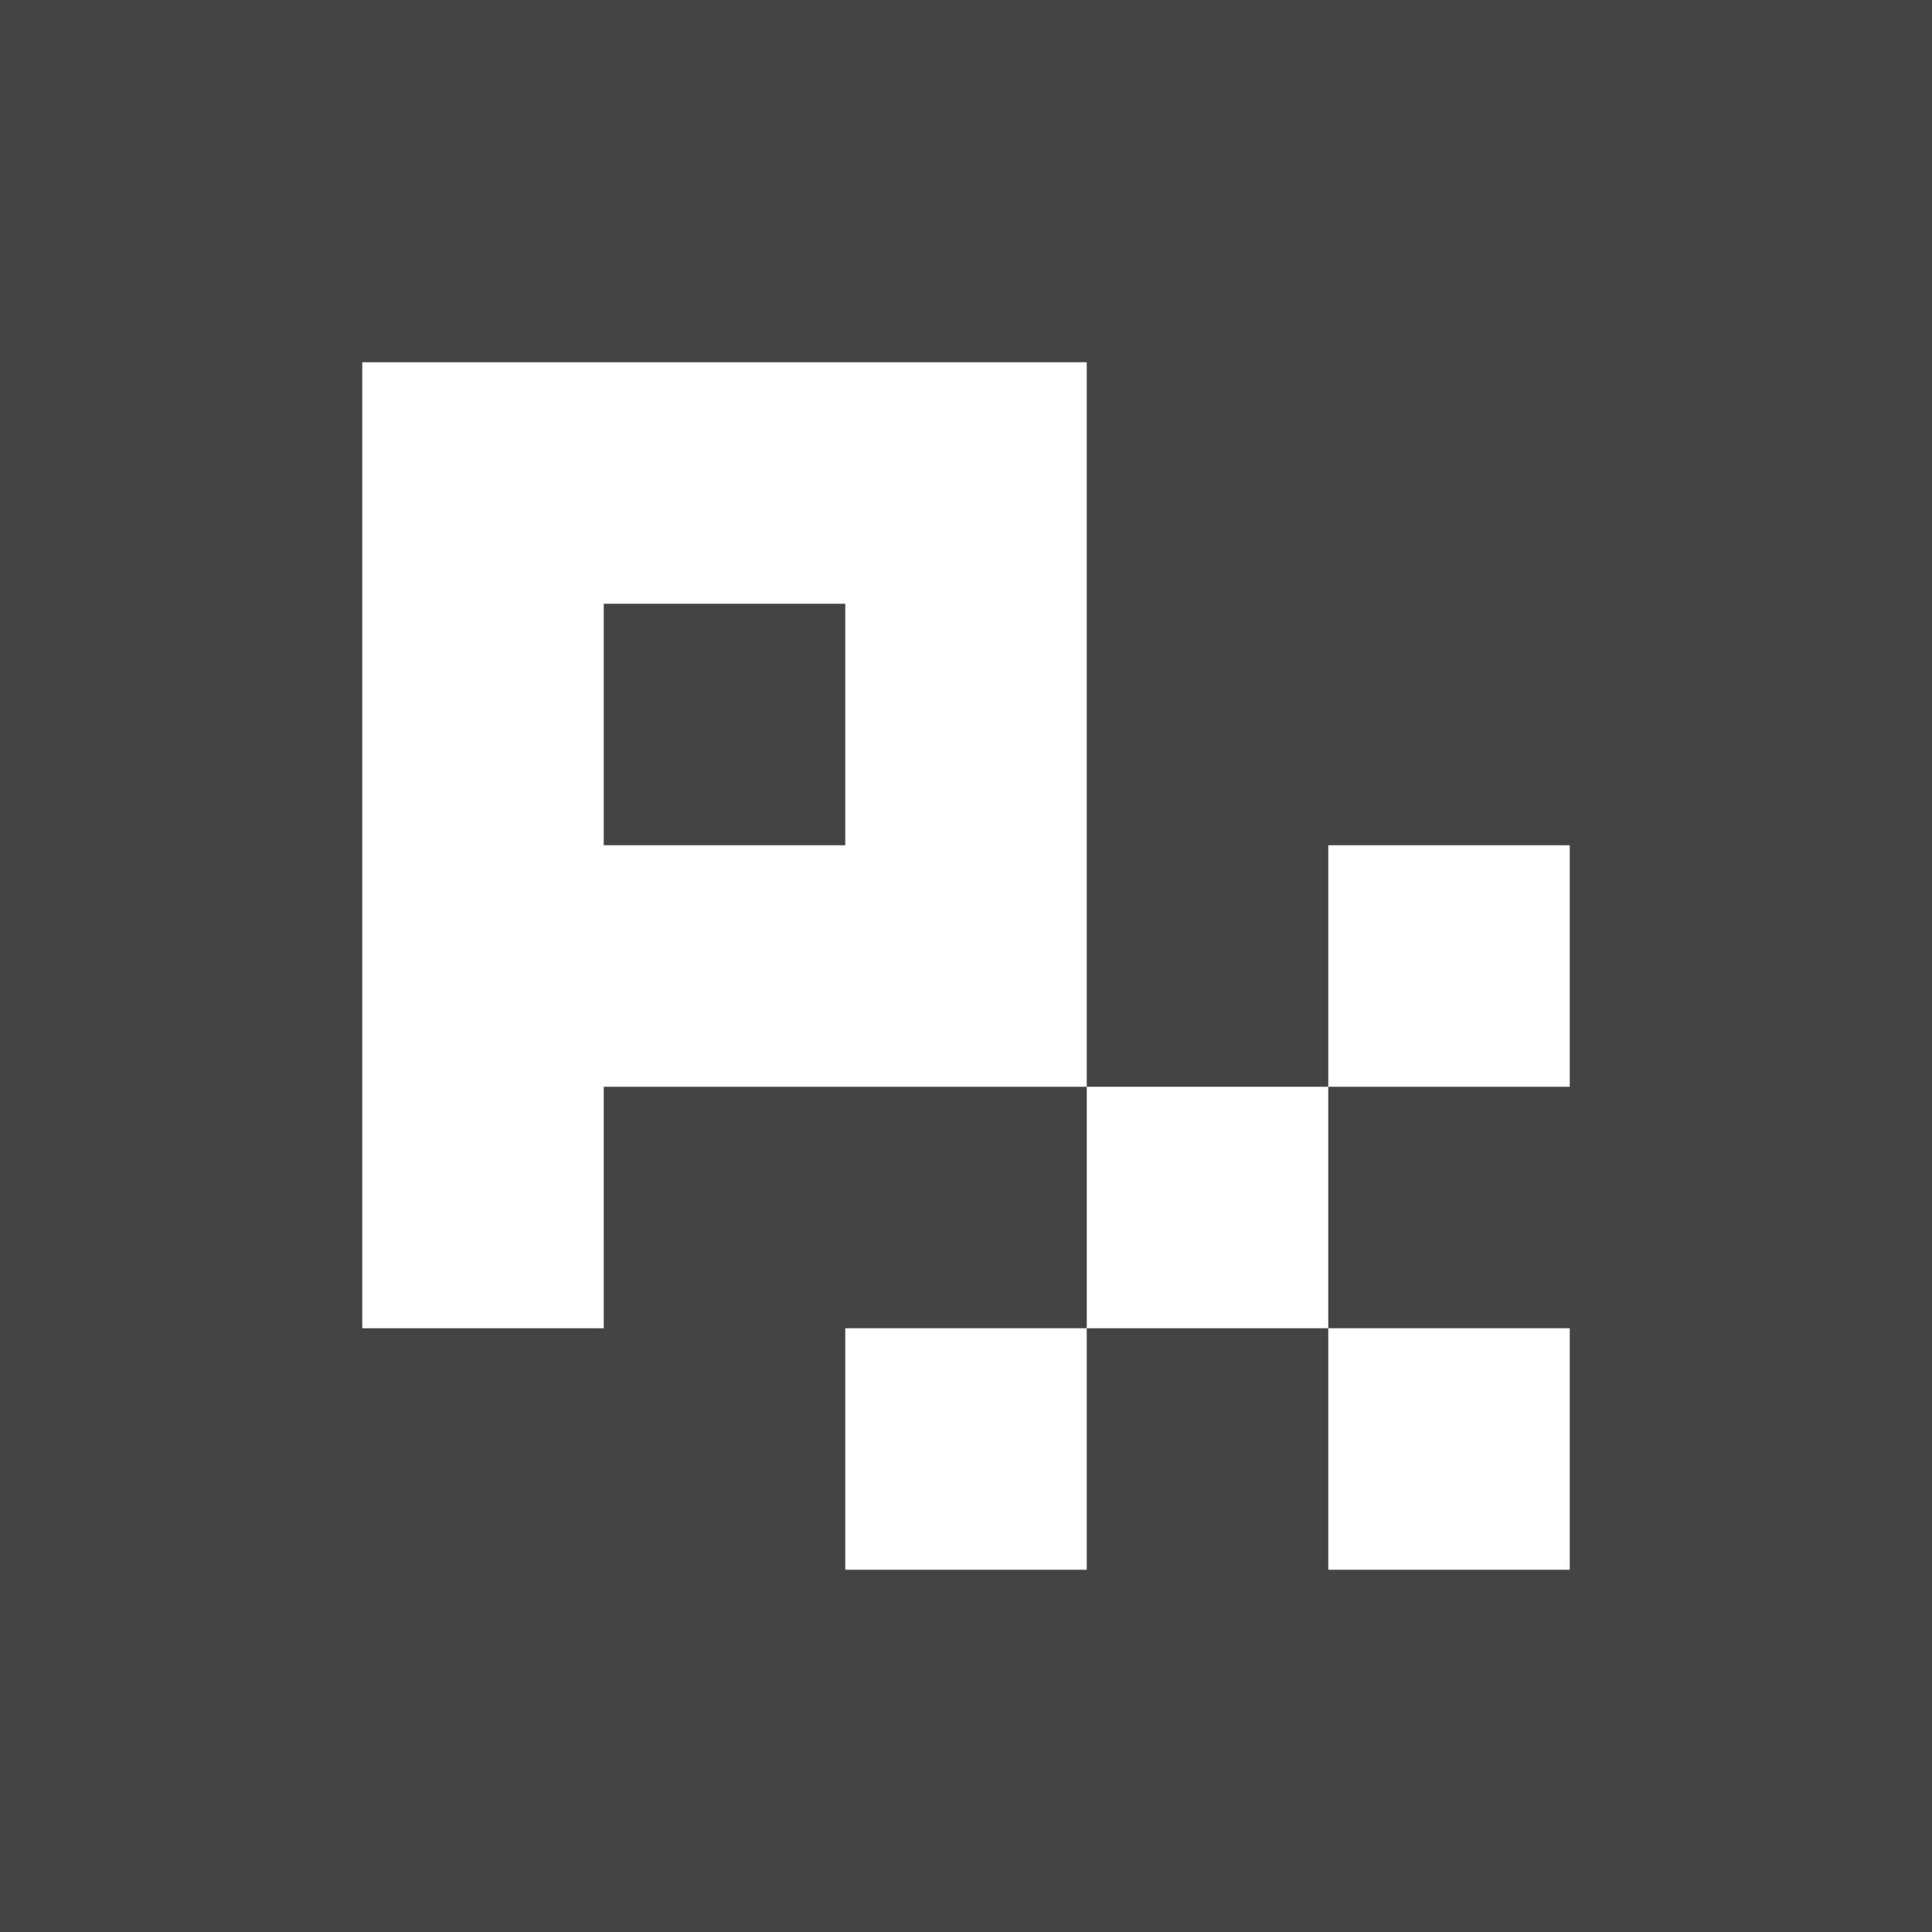 <svg xmlns="http://www.w3.org/2000/svg" xml:space="preserve" fill-rule="evenodd" stroke-linejoin="round" stroke-miterlimit="2" clip-rule="evenodd" viewBox="0 0 125 125">
    <path fill="#444" d="M125 0H0v125h125V0ZM39.062 85.938l.001-15.625h31.25v15.625H54.688v15.625h15.625V85.938h15.625v15.625h15.625V85.938H85.938V70.313h15.625V54.688H85.938v15.625H70.313V23.437H23.438v62.501l15.625-.001Zm0-31.25h15.625V39.063H39.062v15.625Z"/>
  </svg>